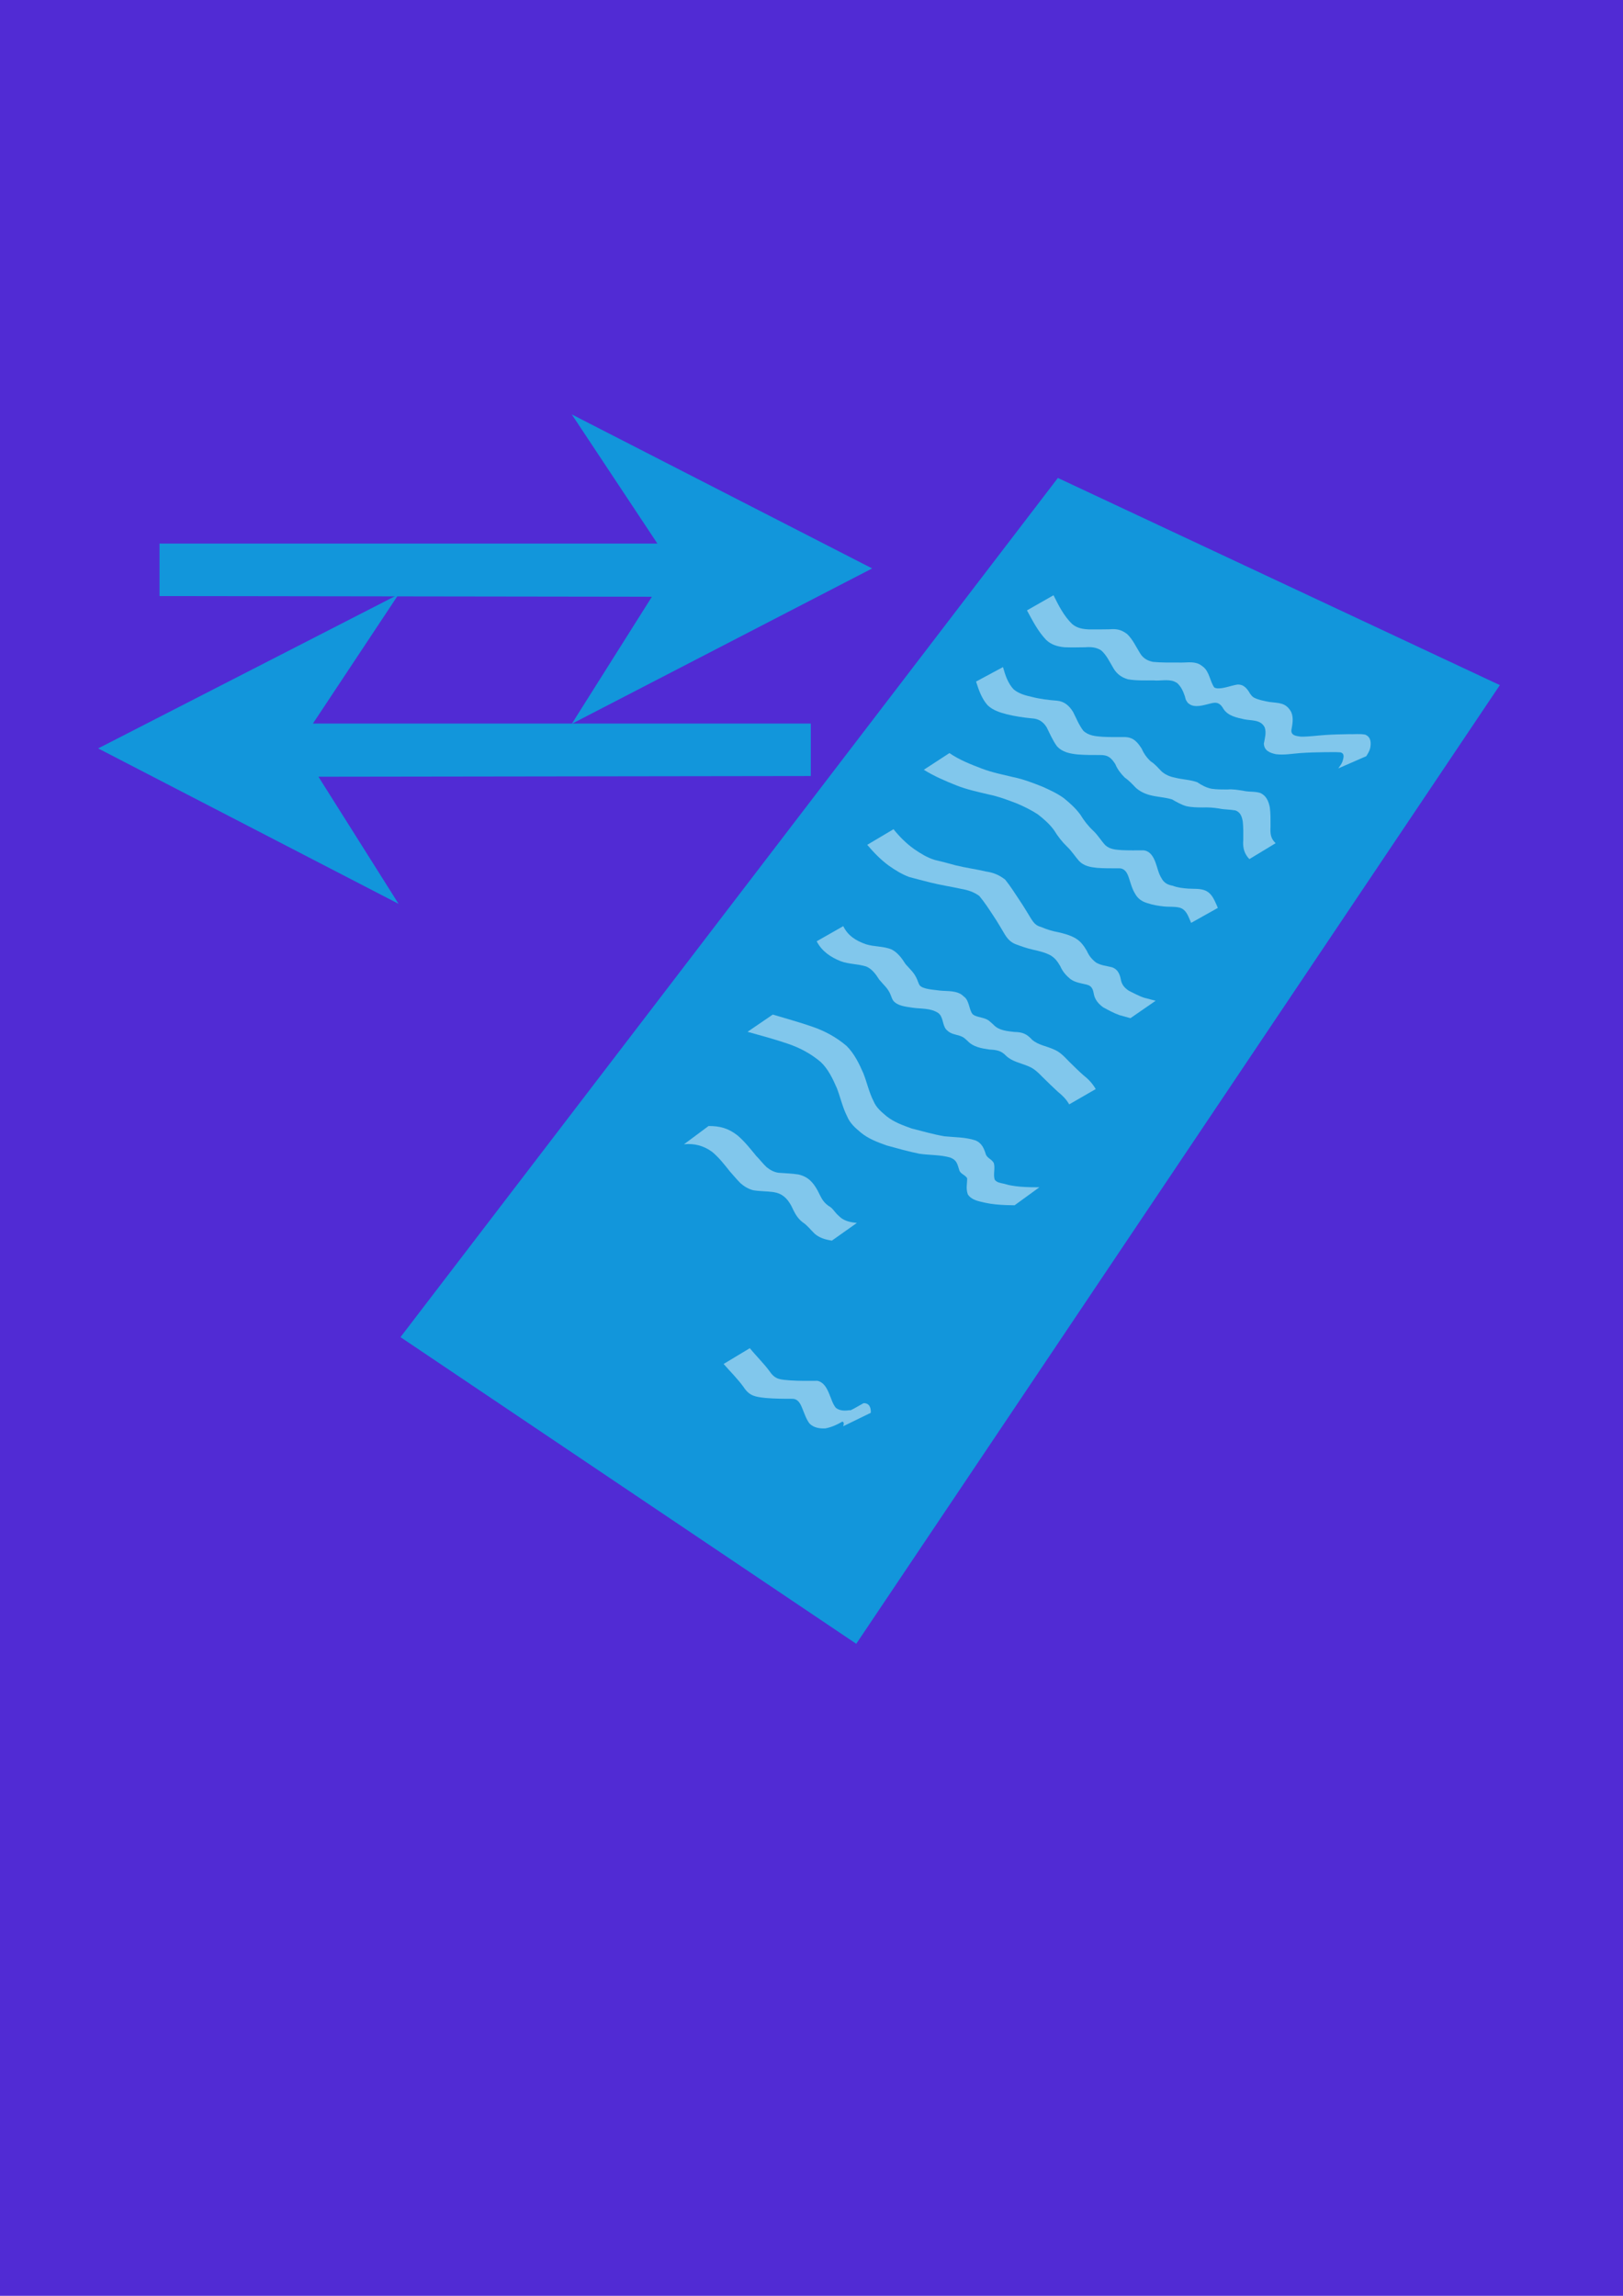 <?xml version="1.0" encoding="UTF-8"?>
<!-- Created with Inkscape (http://www.inkscape.org/) -->
<svg width="210mm" height="297mm" version="1.1" viewBox="0 0 210 297" xmlns="http://www.w3.org/2000/svg">
    <rect x="0" y="0" width="456" height="456" fill="#512BD4" />
 <path d="m20.64 70.319h64.421l-11.079-16.708 38.867 19.925-38.867 20.104 10.365-16.44-63.707-0.089z" fill="#1296db"/>
 <path d="m136.88 61.83-85.061 111.15 58.971 39.671 83.274-124.02z" fill="#1296db"/>
 <g fill="#fff" fill-opacity=".467">
  <path d="m132.88 78.961c0.729 1.343 1.419 2.708 2.482 3.821 0.658 0.629 1.467 0.862 2.347 0.95 0.889 0.04 1.78 0.015 2.669 0.005 0.776-0.057 1.453-0.021 2.112 0.409 0.708 0.624 1.098 1.509 1.578 2.304 0.431 0.743 1.058 1.187 1.866 1.428 1.098 0.188 2.221 0.142 3.33 0.142 0.862 0.088 1.821-0.183 2.655 0.134 0.142 0.054 0.267 0.146 0.401 0.219 0.499 0.448 0.778 1.068 0.988 1.694 0.054 0.159 0.072 0.331 0.142 0.484 0.067 0.146 0.176 0.268 0.263 0.402 0.145 0.091 0.275 0.211 0.435 0.273 0.862 0.331 1.941-0.125 2.796-0.289 0.715-0.127 1.052 0.232 1.383 0.809 0.603 0.885 1.693 1.091 2.676 1.31 0.991 0.194 2.104 0.017 2.634 1.037 0.245 0.701 0.014 1.409-0.106 2.111 0.042 0.91 0.778 1.196 1.556 1.365 1.056 0.134 2.121-0.07 3.176-0.148 0.998-0.07 1.998-0.099 2.998-0.112 0.715 0.009 1.434-0.037 2.148 0.017 0.629 0.122 0.43 0.717 0.303 1.168-0.125 0.339-0.342 0.624-0.553 0.913l3.627-1.585c0.206-0.332 0.412-0.66 0.502-1.046 0.136-0.686 0.103-1.431-0.638-1.738-0.719-0.138-1.461-0.032-2.19-0.06-1.011 0.012-2.022 0.04-3.031 0.108-1.032 0.069-2.067 0.223-3.097 0.211-0.556-0.077-1.284-0.112-1.242-0.831 0.136-0.788 0.31-1.572-0.017-2.342-0.684-1.25-1.557-1.15-2.839-1.315-0.63-0.124-1.45-0.267-2.019-0.58-0.187-0.103-0.325-0.306-0.453-0.465-0.379-0.665-0.82-1.249-1.663-1.203-0.793 0.12-1.882 0.57-2.647 0.487-0.114-0.012-0.218-0.067-0.327-0.101-0.589-0.807-0.607-2.041-1.488-2.716-0.153-0.102-0.294-0.223-0.458-0.305-0.841-0.42-1.838-0.158-2.733-0.217-1.082 0.003-2.168 0.02-3.247-0.081-0.749-0.149-1.318-0.48-1.712-1.162-0.518-0.835-0.932-1.762-1.654-2.448-0.742-0.551-1.33-0.69-2.257-0.608-0.881 0.011-1.762 0.028-2.643 0.016-0.807-0.035-1.574-0.15-2.21-0.7-1.076-1.048-1.746-2.386-2.409-3.72l-3.433 1.955z"/>
  <path d="m126.29 88.17c0.353 1.101 0.727 2.202 1.505 3.074 0.681 0.639 1.566 0.927 2.452 1.155 1.079 0.268 2.179 0.429 3.284 0.536 0.866 0.044 1.446 0.432 1.895 1.152 0.426 0.834 0.774 1.693 1.332 2.45 0.714 0.785 1.682 0.956 2.687 1.065 0.965 0.077 1.933 0.076 2.901 0.072 1.028-0.018 1.431 0.358 1.963 1.173 0.273 0.666 0.704 1.226 1.209 1.73 0.53 0.369 0.957 0.823 1.399 1.287 0.532 0.502 1.167 0.806 1.865 0.994 0.944 0.25 1.929 0.275 2.864 0.556 0.606 0.342 1.185 0.688 1.859 0.878 0.683 0.154 1.386 0.159 2.082 0.168 0.717-0.033 1.419 0.016 2.126 0.131 0.704 0.15 1.43 0.121 2.135 0.25 0.665 0.232 0.847 0.813 0.955 1.447 0.086 0.787 0.069 1.582 0.064 2.373-0.068 0.833 0.05 1.563 0.573 2.228 0.073 0.083 0.146 0.165 0.219 0.248l3.393-2.054c-0.071-0.078-0.141-0.156-0.212-0.233-0.496-0.569-0.477-1.262-0.447-1.984 1e-3 -0.814 0.018-1.634-0.094-2.442-0.159-0.768-0.442-1.458-1.187-1.825-0.692-0.24-1.44-0.132-2.157-0.283-0.72-0.12-1.426-0.247-2.161-0.182-0.676-2e-3 -1.356 4e-3 -2.027-0.095-0.687-0.138-1.272-0.448-1.849-0.843-0.93-0.344-1.922-0.34-2.877-0.592-0.652-0.128-1.233-0.361-1.74-0.805-0.453-0.458-0.849-0.956-1.405-1.3-0.505-0.467-0.9-1.013-1.172-1.648-0.571-0.875-1.063-1.462-2.182-1.502-0.962 0.004-1.925 0.02-2.886-0.034-0.899-0.069-1.815-0.131-2.496-0.794-0.56-0.742-0.893-1.598-1.314-2.422-0.497-0.8-1.123-1.367-2.1-1.456-1.093-0.083-2.185-0.214-3.247-0.491-0.822-0.179-1.663-0.417-2.327-0.955-0.757-0.799-1.103-1.854-1.394-2.9l-3.487 1.874z"/>
  <path d="m119.53 99.579c1.34 0.842 2.795 1.454 4.259 2.04 1.328 0.527 2.724 0.82 4.109 1.149 1.276 0.265 2.497 0.715 3.708 1.188 0.929 0.395 1.84 0.842 2.683 1.398 0.778 0.603 1.528 1.259 2.105 2.062 0.474 0.77 1.017 1.478 1.667 2.105 0.598 0.554 1.02 1.254 1.558 1.86 0.632 0.661 1.477 0.802 2.345 0.893 0.924 0.066 1.851 0.057 2.777 0.054 0.737-0.022 1.066 0.49 1.286 1.12 0.258 0.739 0.42 1.483 0.835 2.155 0.357 0.663 0.904 1.03 1.611 1.235 0.67 0.225 1.362 0.344 2.062 0.418 0.704 0.085 1.421-6e-3 2.112 0.165 0.797 0.247 1.036 0.963 1.343 1.652 0.042 0.105 0.085 0.21 0.127 0.315l3.459-1.936c-0.045-0.108-0.09-0.217-0.135-0.325-0.351-0.774-0.668-1.583-1.514-1.935-0.699-0.272-1.427-0.19-2.165-0.235-0.686-0.052-1.379-0.124-2.025-0.374-0.647-0.118-1.131-0.364-1.45-0.972-0.406-0.641-0.524-1.381-0.793-2.084-0.273-0.725-0.704-1.455-1.553-1.525-0.92 7e-3 -1.84 0.019-2.759-0.023-0.776-0.054-1.578-0.09-2.177-0.649-0.557-0.602-0.966-1.326-1.576-1.883-0.642-0.603-1.171-1.288-1.631-2.041-0.604-0.838-1.377-1.528-2.179-2.175-0.845-0.607-1.799-1.04-2.745-1.465-1.222-0.486-2.454-0.962-3.746-1.228-1.37-0.331-2.755-0.601-4.078-1.105-1.456-0.553-2.914-1.125-4.206-2.011l-3.313 2.159z"/>
  <path d="m112.21 109.29c0.831 0.975 1.714 1.902 2.748 2.662 0.834 0.592 1.706 1.134 2.665 1.497 0.921 0.26 1.852 0.481 2.777 0.724 1.308 0.328 2.644 0.524 3.96 0.815 0.869 0.151 1.647 0.398 2.356 0.923 0.672 0.796 1.237 1.685 1.812 2.554 0.535 0.789 1.004 1.619 1.496 2.435 0.351 0.568 0.749 0.992 1.373 1.242 0.745 0.279 1.489 0.544 2.267 0.715 0.762 0.173 1.515 0.342 2.212 0.704 0.62 0.346 0.976 0.846 1.317 1.439 0.281 0.657 0.728 1.178 1.272 1.63 0.624 0.476 1.4 0.565 2.139 0.746 0.626 0.144 0.81 0.558 0.91 1.14 0.133 0.79 0.597 1.335 1.222 1.795 0.68 0.367 1.358 0.741 2.086 1.005 0.482 0.133 0.962 0.275 1.446 0.401l3.26-2.251c-0.481-0.111-0.947-0.269-1.428-0.374-0.716-0.219-1.348-0.594-2.022-0.912-0.578-0.376-0.967-0.826-1.064-1.533-0.149-0.695-0.425-1.285-1.149-1.522-0.691-0.17-1.425-0.233-2.045-0.604-0.53-0.402-0.926-0.891-1.19-1.506-0.381-0.651-0.776-1.211-1.439-1.616-0.715-0.418-1.475-0.623-2.279-0.805-0.772-0.139-1.508-0.372-2.229-0.682-0.589-0.149-0.908-0.494-1.232-1.001-0.503-0.815-0.984-1.644-1.524-2.436-0.602-0.904-1.179-1.832-1.862-2.676-0.741-0.588-1.523-0.918-2.467-1.053-1.307-0.308-2.645-0.479-3.949-0.803-0.91-0.257-1.827-0.493-2.747-0.711-0.951-0.302-1.802-0.825-2.619-1.391-1.016-0.718-1.89-1.602-2.67-2.569l-3.402 2.019z"/>
  <path d="m105.67 121.77c0.664 1.284 1.788 2.051 3.096 2.572 1.07 0.404 2.24 0.348 3.322 0.693 0.772 0.338 1.232 1.005 1.67 1.688 0.551 0.677 1.155 1.135 1.476 1.967 0.062 0.16 0.221 0.607 0.331 0.747 0.562 0.713 1.656 0.788 2.478 0.922 1.163 0.176 2.364 0.019 3.374 0.703 0.641 0.51 0.509 1.47 0.973 2.073 0.104 0.135 0.25 0.23 0.376 0.345 0.556 0.397 1.28 0.369 1.859 0.711 0.17 0.1 0.413 0.332 0.559 0.462 0.742 0.801 1.819 0.971 2.848 1.121 0.91 0.048 1.492 0.134 2.126 0.792 0.799 0.781 1.935 0.95 2.924 1.382 0.746 0.291 1.292 0.856 1.841 1.414 0.639 0.632 1.285 1.259 1.946 1.869 0.583 0.467 1.106 0.984 1.474 1.637l3.432-1.978c-0.391-0.687-0.916-1.26-1.54-1.746-0.67-0.587-1.305-1.217-1.937-1.844-0.574-0.595-1.142-1.22-1.928-1.534-0.938-0.439-2.03-0.561-2.828-1.259-0.683-0.75-1.254-0.999-2.296-1.006-0.95-0.111-2.008-0.192-2.697-0.934-0.114-0.104-0.51-0.47-0.622-0.547-0.549-0.376-1.213-0.38-1.81-0.639-0.095-0.066-0.21-0.111-0.285-0.199-0.431-0.512-0.434-1.784-1.081-2.23-0.146-0.118-0.276-0.26-0.439-0.353-0.912-0.52-2.074-0.331-3.063-0.497-0.566-0.077-1.845-0.151-2.245-0.625-0.1-0.118-0.267-0.591-0.315-0.715-0.373-0.916-0.885-1.311-1.515-2.032-0.481-0.753-0.994-1.479-1.809-1.903-1.063-0.442-2.247-0.329-3.341-0.679-1.247-0.434-2.328-1.102-2.914-2.337l-3.442 1.96z"/>
  <path d="m96.723 133.48c1.724 0.484 3.455 0.944 5.151 1.521 1.581 0.526 3.048 1.307 4.318 2.384 0.978 0.928 1.559 2.169 2.091 3.387 0.47 1.216 0.735 2.485 1.328 3.651 0.364 0.885 1.042 1.483 1.756 2.079 0.979 0.815 2.167 1.257 3.35 1.68 1.405 0.384 2.812 0.785 4.241 1.072 1.329 0.199 2.673 0.12 3.973 0.488 0.848 0.311 0.927 0.799 1.169 1.563 0.112 0.576 0.813 0.669 1.041 1.136 1e-3 0.801-0.19 1.264 0.088 2.078 0.507 0.761 1.448 0.889 2.277 1.083 0.869 0.188 1.755 0.257 2.641 0.297 0.377 0.015 0.755 0.018 1.133 0.021l3.206-2.327c-0.376-8e-4 -0.752-1e-3 -1.128-0.01-0.872-0.024-1.746-0.07-2.604-0.235-1.365-0.287 0.431 0.103-0.818-0.204-0.443-0.109-0.942-0.136-1.233-0.536-0.219-0.72 0.089-1.423-0.111-2.142-0.283-0.519-0.753-0.575-1.014-1.07-0.259-0.821-0.52-1.526-1.391-1.875-1.301-0.425-2.648-0.383-3.997-0.525-1.427-0.247-2.825-0.65-4.227-1.007-1.139-0.407-2.288-0.818-3.246-1.581-0.671-0.564-1.333-1.105-1.68-1.94-0.596-1.155-0.851-2.42-1.329-3.623-0.556-1.272-1.178-2.555-2.177-3.543-1.304-1.109-2.808-1.932-4.431-2.485-1.684-0.587-3.404-1.049-5.111-1.567l-3.265 2.23z"/>
  <path d="m88.504 148.03c1.35-0.132 2.517 0.179 3.611 0.959 0.904 0.74 1.618 1.671 2.344 2.578 0.451 0.495 0.871 1.021 1.346 1.494 0.494 0.433 1.019 0.747 1.653 0.915 0.865 0.146 1.743 0.118 2.61 0.238 1.144 0.177 1.774 0.787 2.314 1.768 0.406 0.847 0.721 1.561 1.477 2.143 0.608 0.393 1.032 0.98 1.549 1.477 0.634 0.551 1.419 0.768 2.23 0.892l3.234-2.287c-0.744-0.076-1.484-0.208-2.09-0.681-0.175-0.169-0.367-0.32-0.532-0.498-0.332-0.361-0.583-0.794-1.041-1.024-0.791-0.559-0.973-1.136-1.413-1.984-0.601-1.085-1.241-1.797-2.493-2.083-0.861-0.138-1.721-0.151-2.59-0.221-0.6-0.099-1.06-0.35-1.53-0.733-0.479-0.447-0.871-0.981-1.334-1.444-0.755-0.926-1.503-1.869-2.414-2.65-1.175-0.918-2.262-1.23-3.755-1.221l-3.178 2.363z"/>
  <path d="m93.629 176.45c0.861 0.991 1.806 1.91 2.575 2.976 0.771 1.183 1.518 1.274 2.857 1.425 1.166 0.099 2.338 0.106 3.507 0.105 0.71 0.032 1.011 0.661 1.245 1.253 0.28 0.668 0.49 1.364 0.93 1.947 0.544 0.548 1.312 0.67 2.053 0.629 1.735-0.316 3.207-1.587 4.649-2.441 0.097-0.058 0.379-0.245 0.282-0.188-1.04 0.603-2.073 1.219-3.11 1.829 0.541-0.215 0.651 0.04 0.482 0.525l3.572-1.741c0.042-0.643-0.184-1.282-0.94-1.243-1.232 0.692-2.468 1.377-3.695 2.076-0.098 0.056-0.38 0.246-0.281 0.191 1.044-0.583 2.075-1.188 3.116-1.774 0.352-0.199-1.105 0.638-0.892 0.4-0.623 0.103-1.307 0.12-1.829-0.295-0.439-0.537-0.597-1.226-0.876-1.851-0.295-0.708-0.7-1.474-1.509-1.643-1.169 0.012-2.338 0.024-3.505-0.054-1.233-0.11-1.931-0.066-2.665-1.156-0.784-1.067-1.743-1.984-2.575-3.013l-3.392 2.043z"/>
 </g>
 <path d="m104.91 93.602h-64.421l11.079-16.708-38.867 19.925 38.867 20.104-10.365-16.441 63.707-0.089z" fill="#1296db"/>
</svg>
